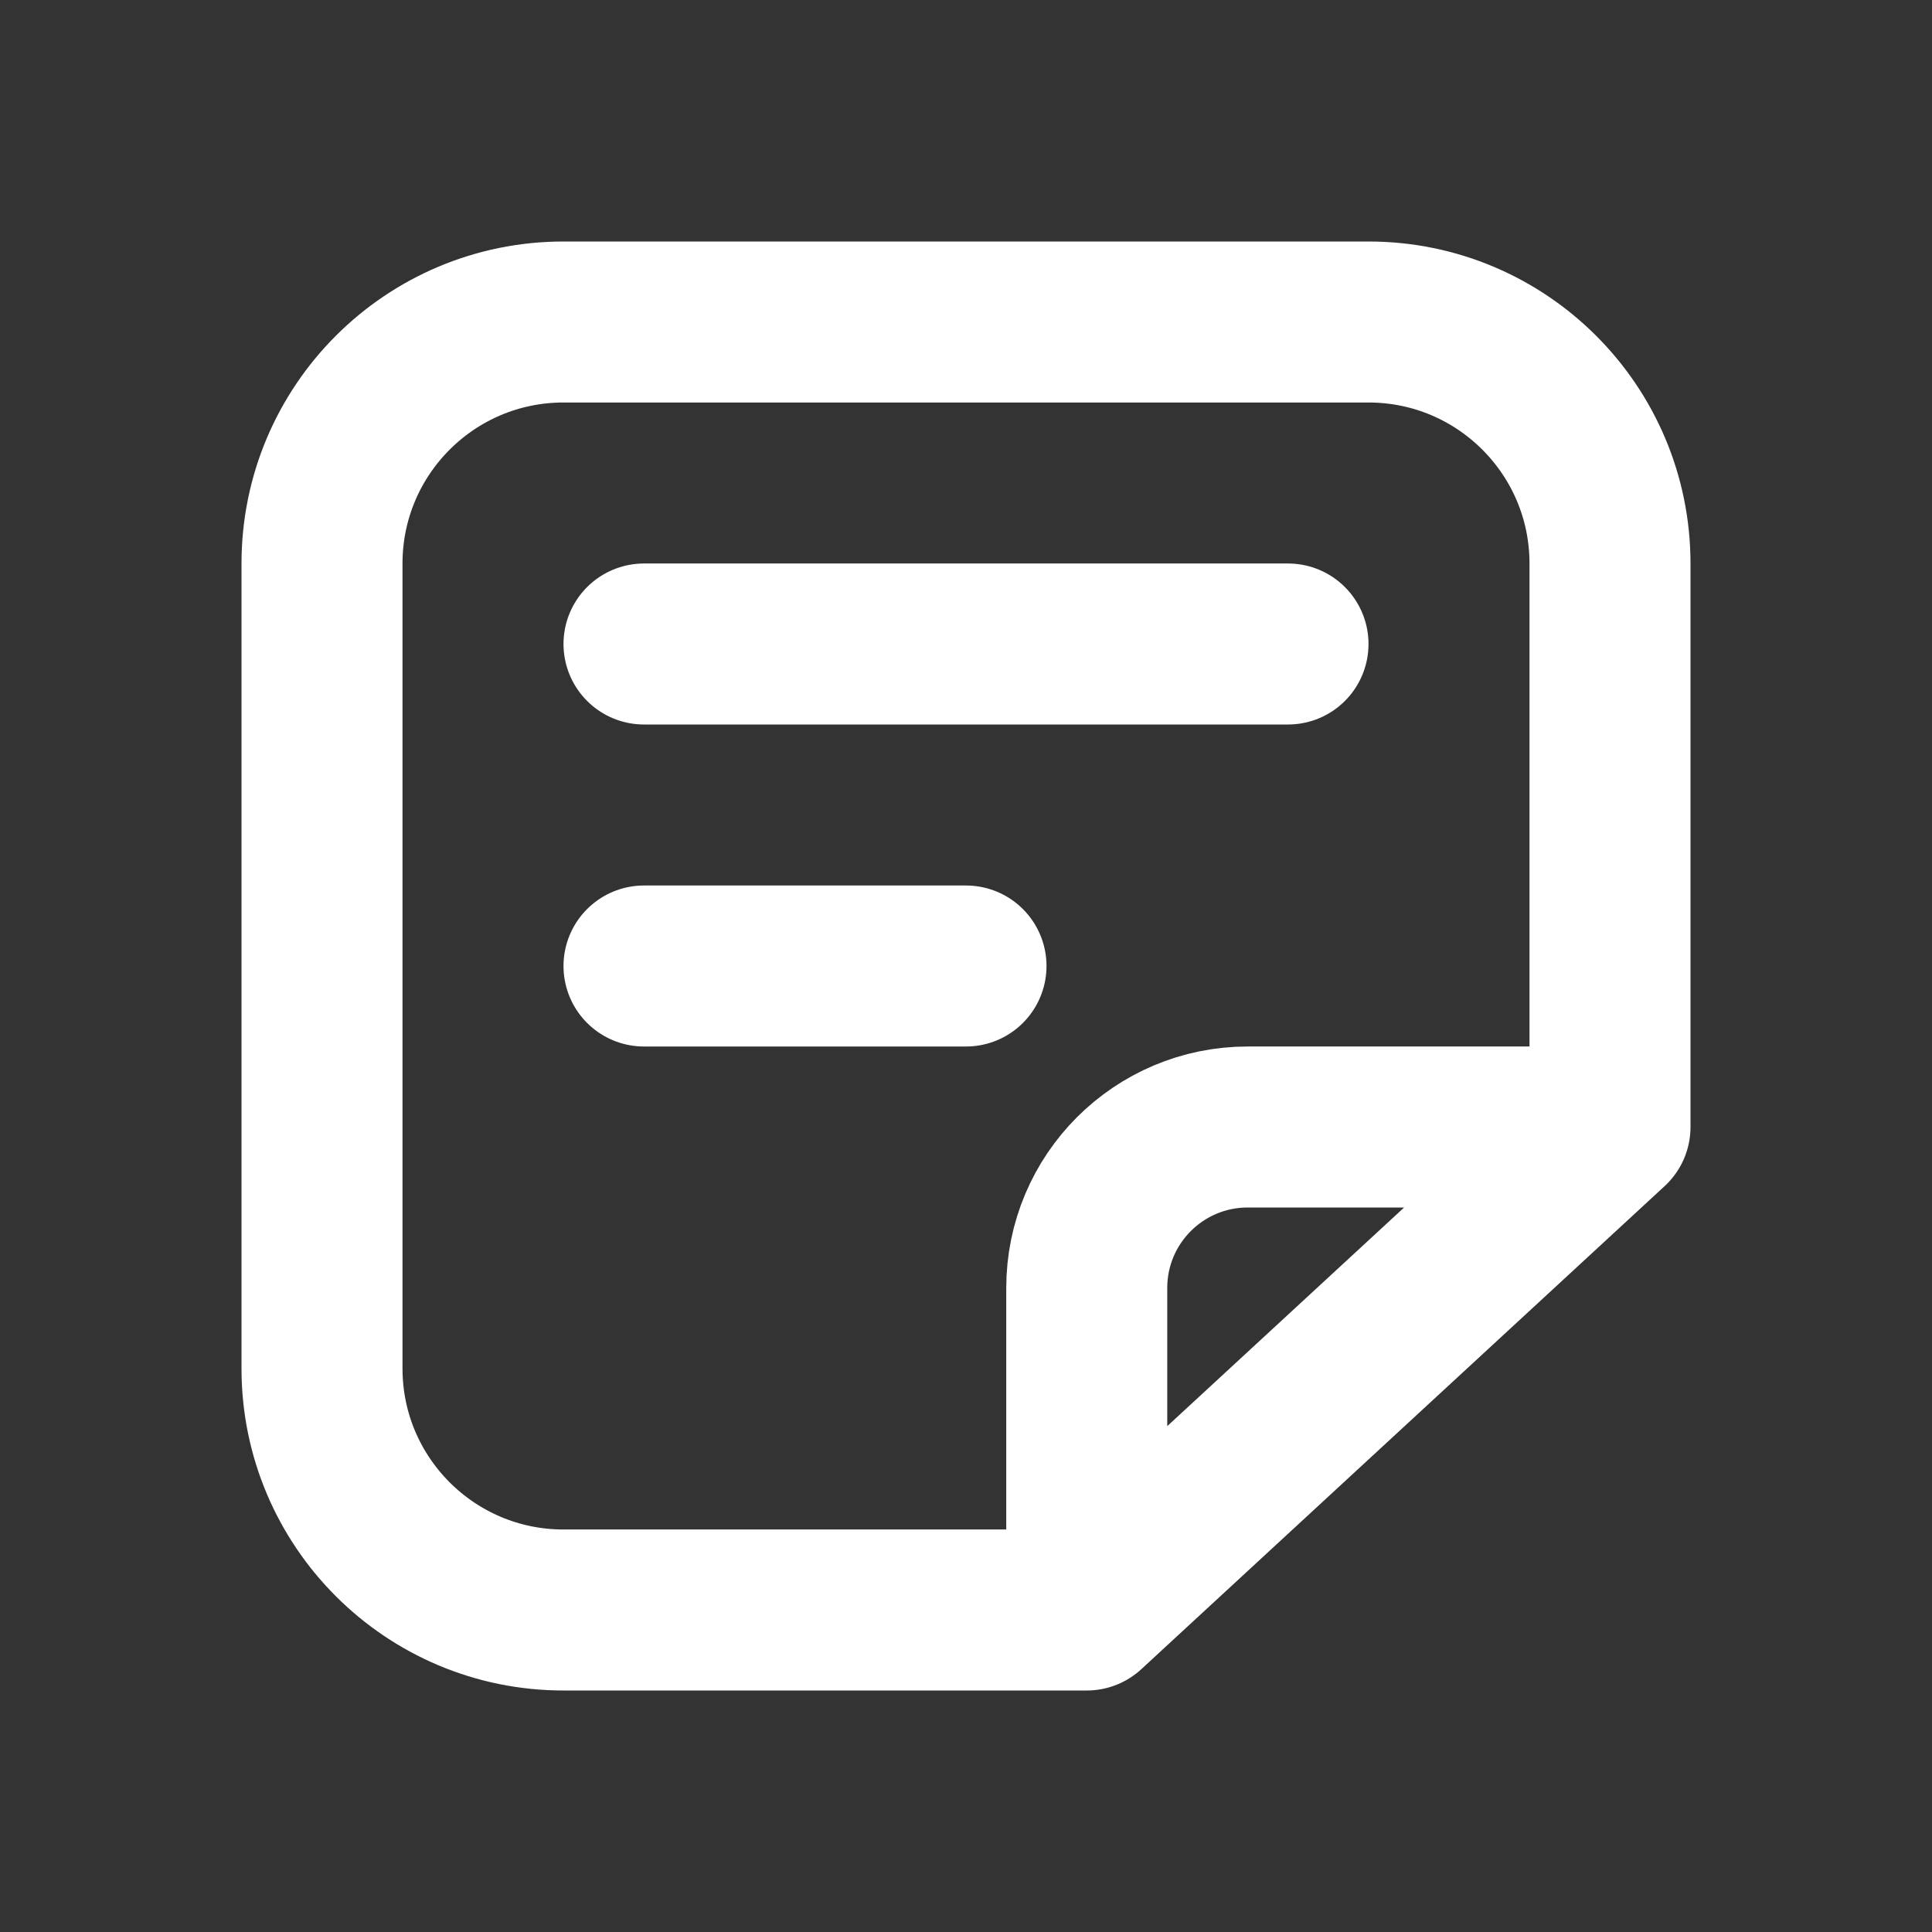 <svg width="24" height="24" viewBox="0 0 24 24" fill="none" xmlns="http://www.w3.org/2000/svg">
<rect x="0" y="0" width="24" height="24" fill="#333333" stroke="none"/>
<path d="M20 14V7C20 5.343 18.657 4 17 4H7C5.343 4 4 5.343 4 7V17C4 18.657 5.343 20 7 20H13.5M20 14L13.5 20M20 14H15.5C14.395 14 13.5 14.895 13.5 16V20" stroke="#fff" stroke-width="2" stroke-linecap="round" stroke-linejoin="round"/>
<path d="M8 8H16" stroke="#fff" stroke-width="2" stroke-linecap="round" stroke-linejoin="round"/>
<path d="M8 12H12" stroke="#fff" stroke-width="2" stroke-linecap="round" stroke-linejoin="round"/>
</svg>
